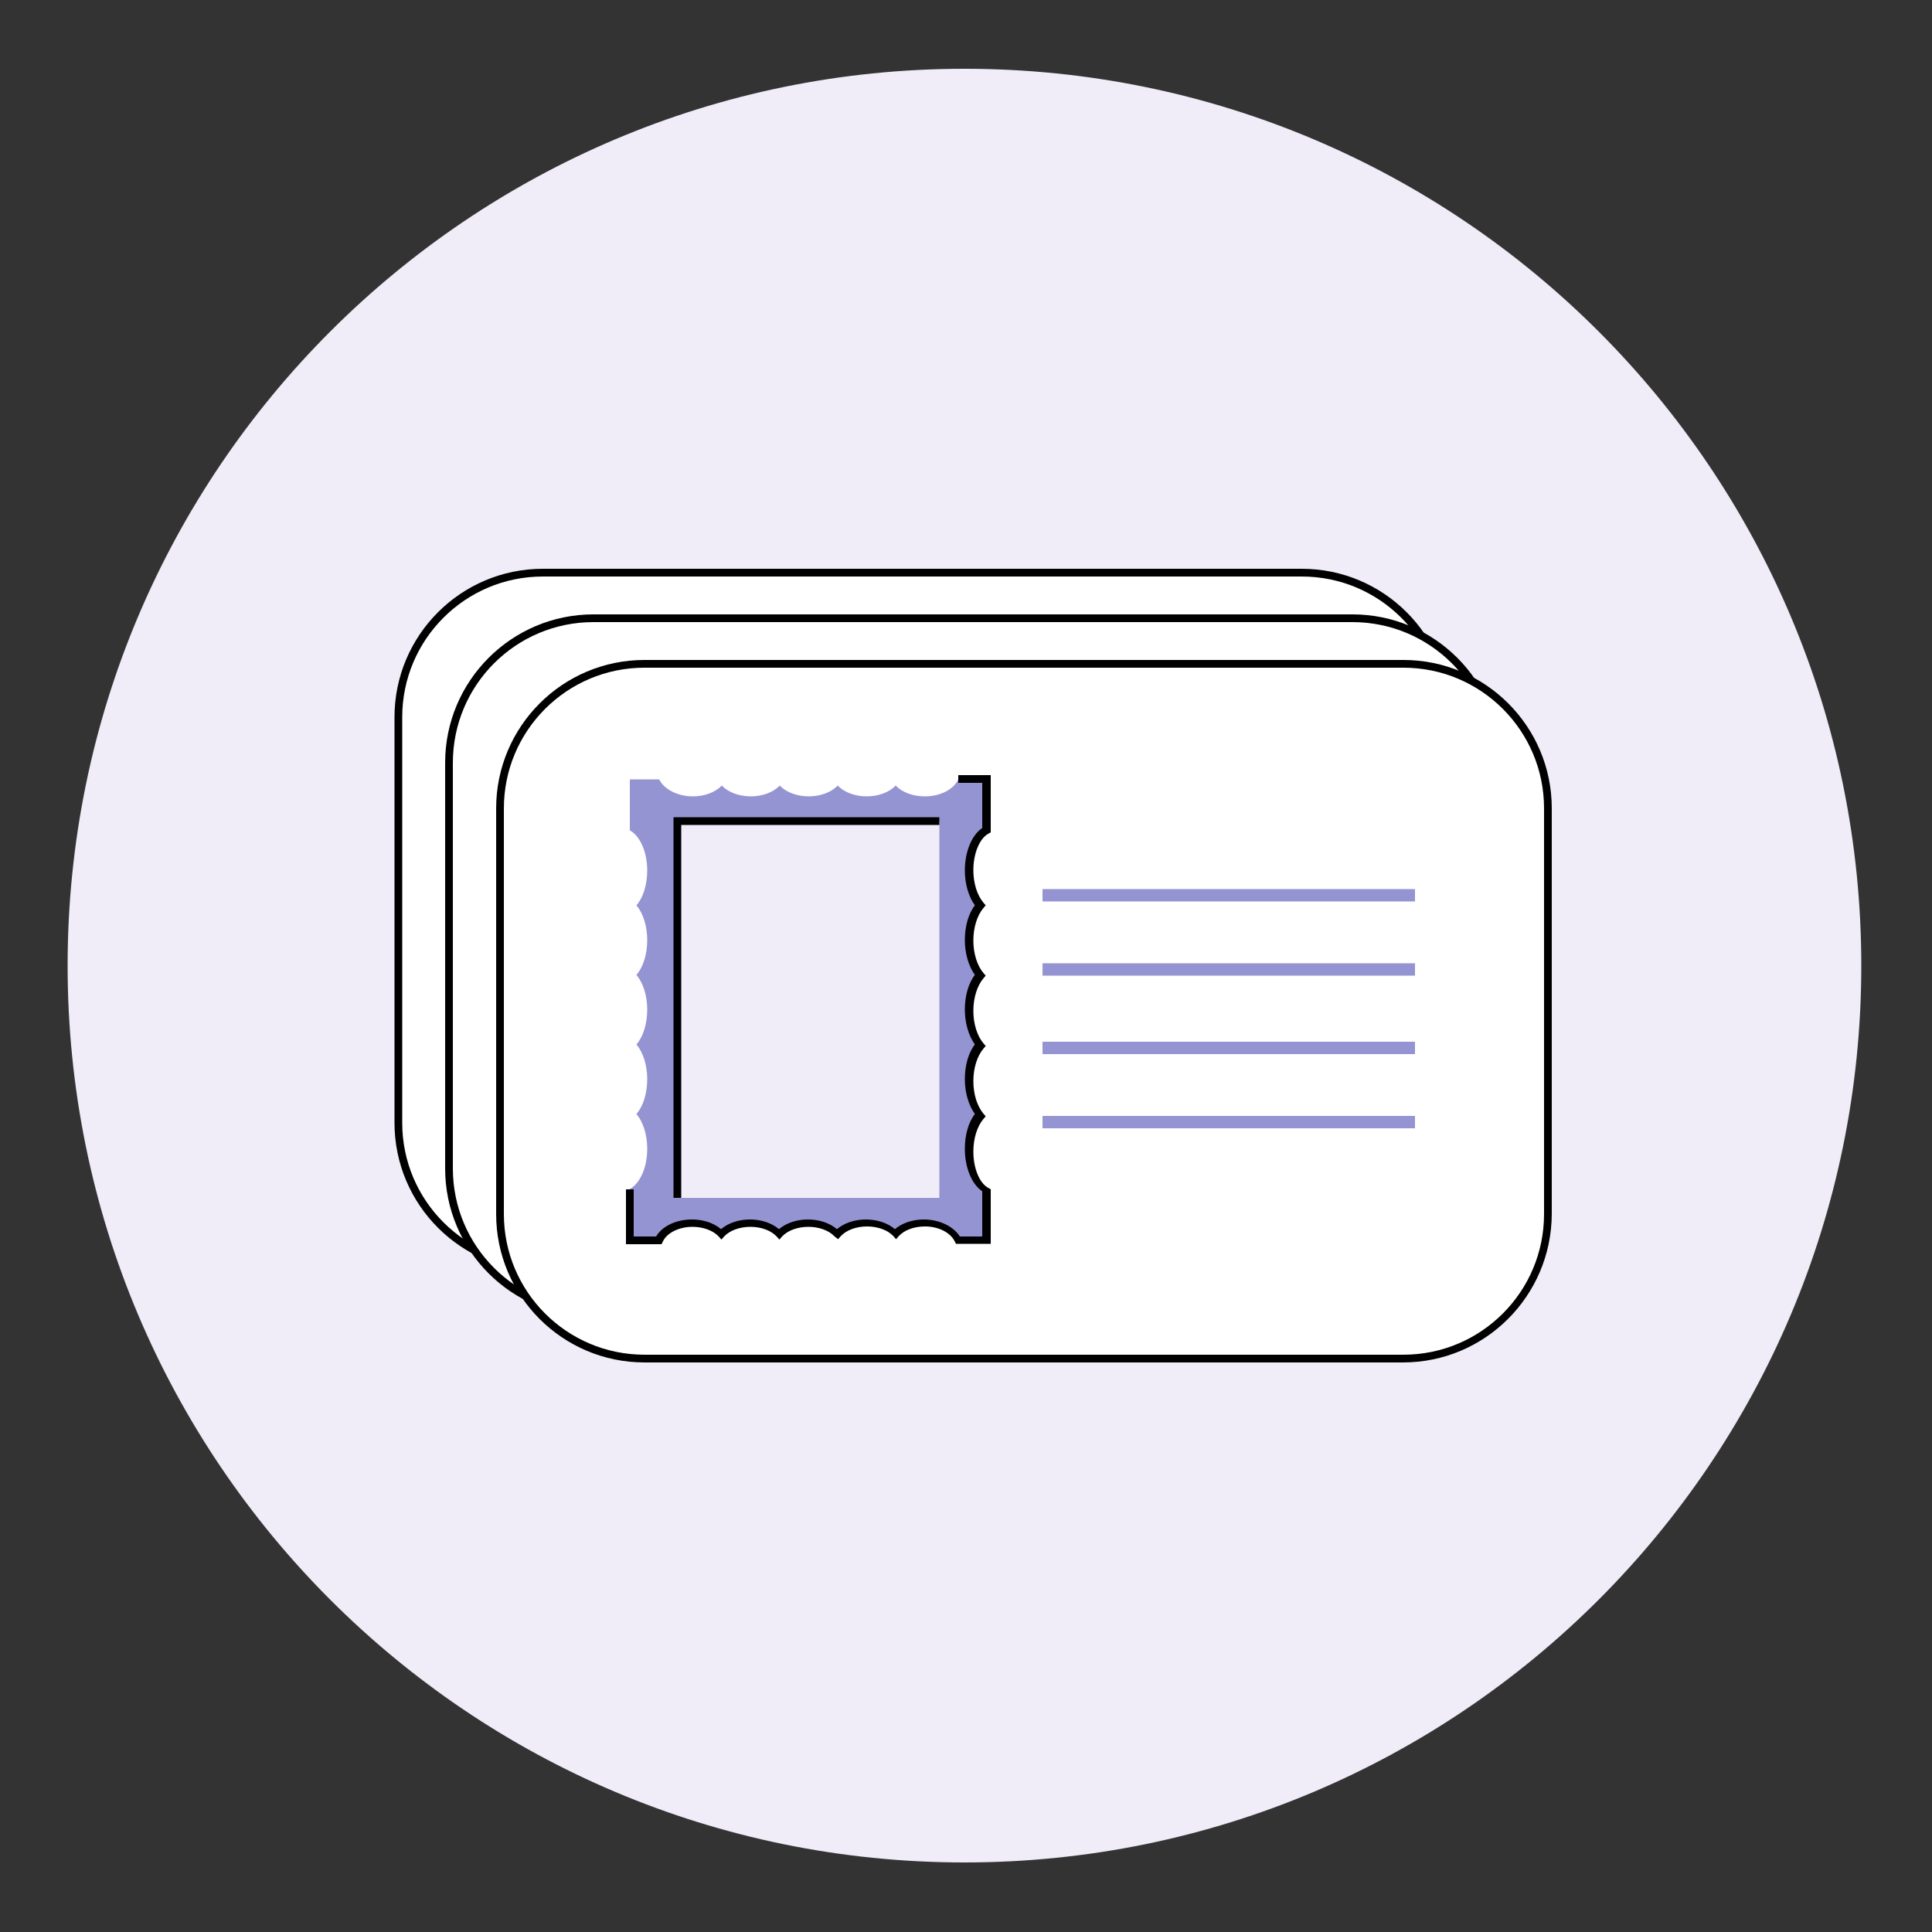<svg width="72" height="72" viewBox="0 0 72 72" fill="none" xmlns="http://www.w3.org/2000/svg">
<rect x="0" y="0" width="72" height="72" fill="#333333" stroke="none"/>
<path d="M35.942 69.408C54.401 69.408 69.365 54.444 69.365 35.986C69.365 17.527 54.401 2.563 35.942 2.563C17.484 2.563 2.52 17.527 2.52 35.986C2.52 54.444 17.484 69.408 35.942 69.408Z" fill="#F0ECF8"/>
<path d="M48.499 47.232H20.232C17.251 47.232 14.846 44.827 14.846 41.846V26.726C14.846 23.746 17.251 21.341 20.232 21.341H48.514C51.494 21.341 53.899 23.746 53.899 26.726V41.846C53.885 44.813 51.48 47.232 48.499 47.232Z" fill="white"/>
<path d="M48.499 47.376H20.232C17.179 47.376 14.702 44.899 14.702 41.846V26.726C14.702 23.674 17.179 21.197 20.232 21.197H48.514C51.566 21.197 54.043 23.674 54.043 26.726V41.846C54.029 44.899 51.552 47.376 48.499 47.376ZM20.232 21.485C17.338 21.485 14.99 23.832 14.99 26.726V41.846C14.99 44.741 17.338 47.088 20.232 47.088H48.514C51.408 47.088 53.755 44.741 53.755 41.846V26.726C53.755 23.832 51.408 21.485 48.514 21.485H20.232Z" fill="black"/>
<path d="M50.4 48.931H22.118C19.138 48.931 16.733 46.526 16.733 43.546V28.426C16.733 25.445 19.138 23.04 22.118 23.04H50.4C53.381 23.04 55.786 25.445 55.786 28.426V43.546C55.786 46.526 53.366 48.931 50.4 48.931Z" fill="white"/>
<path d="M50.4 49.075H22.118C19.066 49.075 16.589 46.599 16.589 43.546V28.426C16.589 25.373 19.066 22.896 22.118 22.896H50.4C53.453 22.896 55.93 25.373 55.93 28.426V43.546C55.93 46.599 53.453 49.075 50.4 49.075ZM22.118 23.184C19.224 23.184 16.877 25.531 16.877 28.426V43.546C16.877 46.44 19.224 48.787 22.118 48.787H50.4C53.294 48.787 55.642 46.44 55.642 43.546V28.426C55.642 25.531 53.294 23.184 50.4 23.184H22.118Z" fill="black"/>
<path d="M52.286 50.63H24.019C21.038 50.63 18.634 48.226 18.634 45.245V30.125C18.634 27.144 21.038 24.739 24.019 24.739H52.301C55.282 24.739 57.686 27.144 57.686 30.125V45.245C57.672 48.226 55.267 50.63 52.286 50.63Z" fill="white"/>
<path d="M52.286 50.774H24.019C20.966 50.774 18.49 48.298 18.49 45.245V30.125C18.49 27.072 20.966 24.595 24.019 24.595H52.301C55.354 24.595 57.83 27.072 57.83 30.125V45.245C57.816 48.298 55.339 50.774 52.286 50.774ZM24.019 24.883C21.125 24.883 18.778 27.23 18.778 30.125V45.245C18.778 48.139 21.125 50.486 24.019 50.486H52.301C55.195 50.486 57.542 48.139 57.542 45.245V30.125C57.542 27.23 55.195 24.883 52.301 24.883H24.019Z" fill="black"/>
<path d="M35.006 30.6H25.243V44.626H35.006V30.6Z" fill="#F0ECF8"/>
<path d="M36.13 42.811C36.13 42.279 36.288 41.789 36.533 41.515C36.288 41.227 36.13 40.752 36.13 40.219C36.13 39.687 36.288 39.197 36.533 38.923C36.288 38.635 36.13 38.16 36.13 37.627C36.13 37.094 36.288 36.605 36.533 36.331C36.288 36.043 36.13 35.568 36.13 35.035C36.13 34.502 36.288 34.013 36.533 33.739C36.288 33.451 36.13 32.976 36.13 32.443C36.13 31.738 36.403 31.147 36.778 30.946V29.045H35.712C35.539 29.419 35.05 29.678 34.459 29.678C34.013 29.678 33.61 29.52 33.379 29.275C33.149 29.52 32.746 29.678 32.299 29.678C31.853 29.678 31.45 29.52 31.219 29.275C30.989 29.52 30.586 29.678 30.139 29.678C29.693 29.678 29.29 29.52 29.059 29.275C28.829 29.52 28.426 29.678 27.979 29.678C27.533 29.678 27.13 29.52 26.899 29.275C26.669 29.52 26.266 29.678 25.819 29.678C25.243 29.678 24.739 29.405 24.566 29.045H23.472V30.946C23.846 31.147 24.12 31.738 24.12 32.443C24.12 32.976 23.962 33.466 23.717 33.739C23.962 34.027 24.12 34.502 24.12 35.035C24.12 35.568 23.962 36.058 23.717 36.331C23.962 36.619 24.12 37.094 24.12 37.627C24.12 38.16 23.962 38.65 23.717 38.923C23.962 39.211 24.12 39.687 24.12 40.219C24.12 40.752 23.962 41.242 23.717 41.515C23.962 41.803 24.12 42.279 24.12 42.811C24.12 43.517 23.846 44.107 23.472 44.309V46.21H24.538C24.71 45.835 25.2 45.576 25.79 45.576C26.237 45.576 26.64 45.734 26.87 45.979C27.101 45.734 27.504 45.576 27.95 45.576C28.397 45.576 28.8 45.734 29.03 45.979C29.261 45.734 29.664 45.576 30.11 45.576C30.557 45.576 30.96 45.734 31.19 45.979C31.421 45.734 31.824 45.576 32.27 45.576C32.717 45.576 33.12 45.734 33.35 45.979C33.581 45.734 33.984 45.576 34.43 45.576C35.006 45.576 35.51 45.85 35.683 46.21H36.749V44.309C36.403 44.107 36.13 43.517 36.13 42.811ZM35.006 44.64H25.243V30.614H35.006V44.64Z" fill="#9594D2"/>
<path d="M36.936 46.354H35.626L35.582 46.267C35.424 45.936 34.978 45.706 34.474 45.706C34.07 45.706 33.71 45.835 33.494 46.066L33.394 46.181L33.293 46.066C33.077 45.835 32.702 45.706 32.314 45.706C31.925 45.706 31.55 45.835 31.334 46.066L31.234 46.181L31.104 46.08C30.888 45.85 30.514 45.72 30.125 45.72C29.736 45.72 29.362 45.85 29.146 46.08L29.045 46.195L28.944 46.08C28.728 45.85 28.354 45.72 27.965 45.72C27.576 45.72 27.202 45.85 26.986 46.08L26.885 46.195L26.784 46.08C26.568 45.85 26.194 45.72 25.805 45.72C25.301 45.72 24.84 45.95 24.696 46.282L24.653 46.368H23.328V44.323H23.616V46.08H24.451C24.682 45.691 25.2 45.446 25.79 45.446C26.208 45.446 26.597 45.576 26.87 45.806C27.144 45.576 27.533 45.446 27.95 45.446C28.368 45.446 28.757 45.576 29.03 45.806C29.304 45.576 29.693 45.446 30.11 45.446C30.528 45.446 30.917 45.576 31.19 45.806C31.464 45.576 31.853 45.446 32.27 45.446C32.688 45.446 33.077 45.576 33.35 45.806C33.624 45.576 34.013 45.446 34.43 45.446C35.006 45.446 35.539 45.706 35.77 46.08H36.605V44.395C36.216 44.136 35.957 43.517 35.957 42.811C35.957 42.307 36.086 41.832 36.331 41.515C36.101 41.198 35.957 40.723 35.957 40.219C35.957 39.715 36.086 39.24 36.331 38.923C36.101 38.606 35.957 38.131 35.957 37.627C35.957 37.123 36.086 36.648 36.331 36.331C36.101 36.014 35.957 35.539 35.957 35.035C35.957 34.531 36.086 34.056 36.331 33.739C36.101 33.422 35.957 32.947 35.957 32.443C35.957 31.738 36.216 31.118 36.605 30.859V29.174H35.712V28.886H36.922V31.018L36.85 31.061C36.504 31.234 36.274 31.81 36.274 32.429C36.274 32.918 36.418 33.365 36.648 33.638L36.734 33.739L36.648 33.84C36.418 34.114 36.274 34.56 36.274 35.05C36.274 35.539 36.418 35.986 36.648 36.259L36.734 36.36L36.648 36.461C36.418 36.734 36.274 37.181 36.274 37.67C36.274 38.16 36.418 38.606 36.648 38.88L36.734 38.981L36.648 39.082C36.418 39.355 36.274 39.802 36.274 40.291C36.274 40.781 36.418 41.227 36.648 41.501L36.734 41.602L36.648 41.702C36.418 41.976 36.274 42.422 36.274 42.912C36.274 43.546 36.504 44.107 36.85 44.28L36.922 44.323V46.354H36.936Z" fill="black"/>
<path d="M25.387 44.64H25.099V30.456H35.006V30.744H25.387V44.64Z" fill="black"/>
<path d="M52.733 33.134H38.851V33.595H52.733V33.134Z" fill="#9594D2"/>
<path d="M52.733 35.899H38.851V36.36H52.733V35.899Z" fill="#9594D2"/>
<path d="M52.733 38.822H38.851V39.283H52.733V38.822Z" fill="#9594D2"/>
<path d="M52.733 41.587H38.851V42.048H52.733V41.587Z" fill="#9594D2"/>
</svg>
